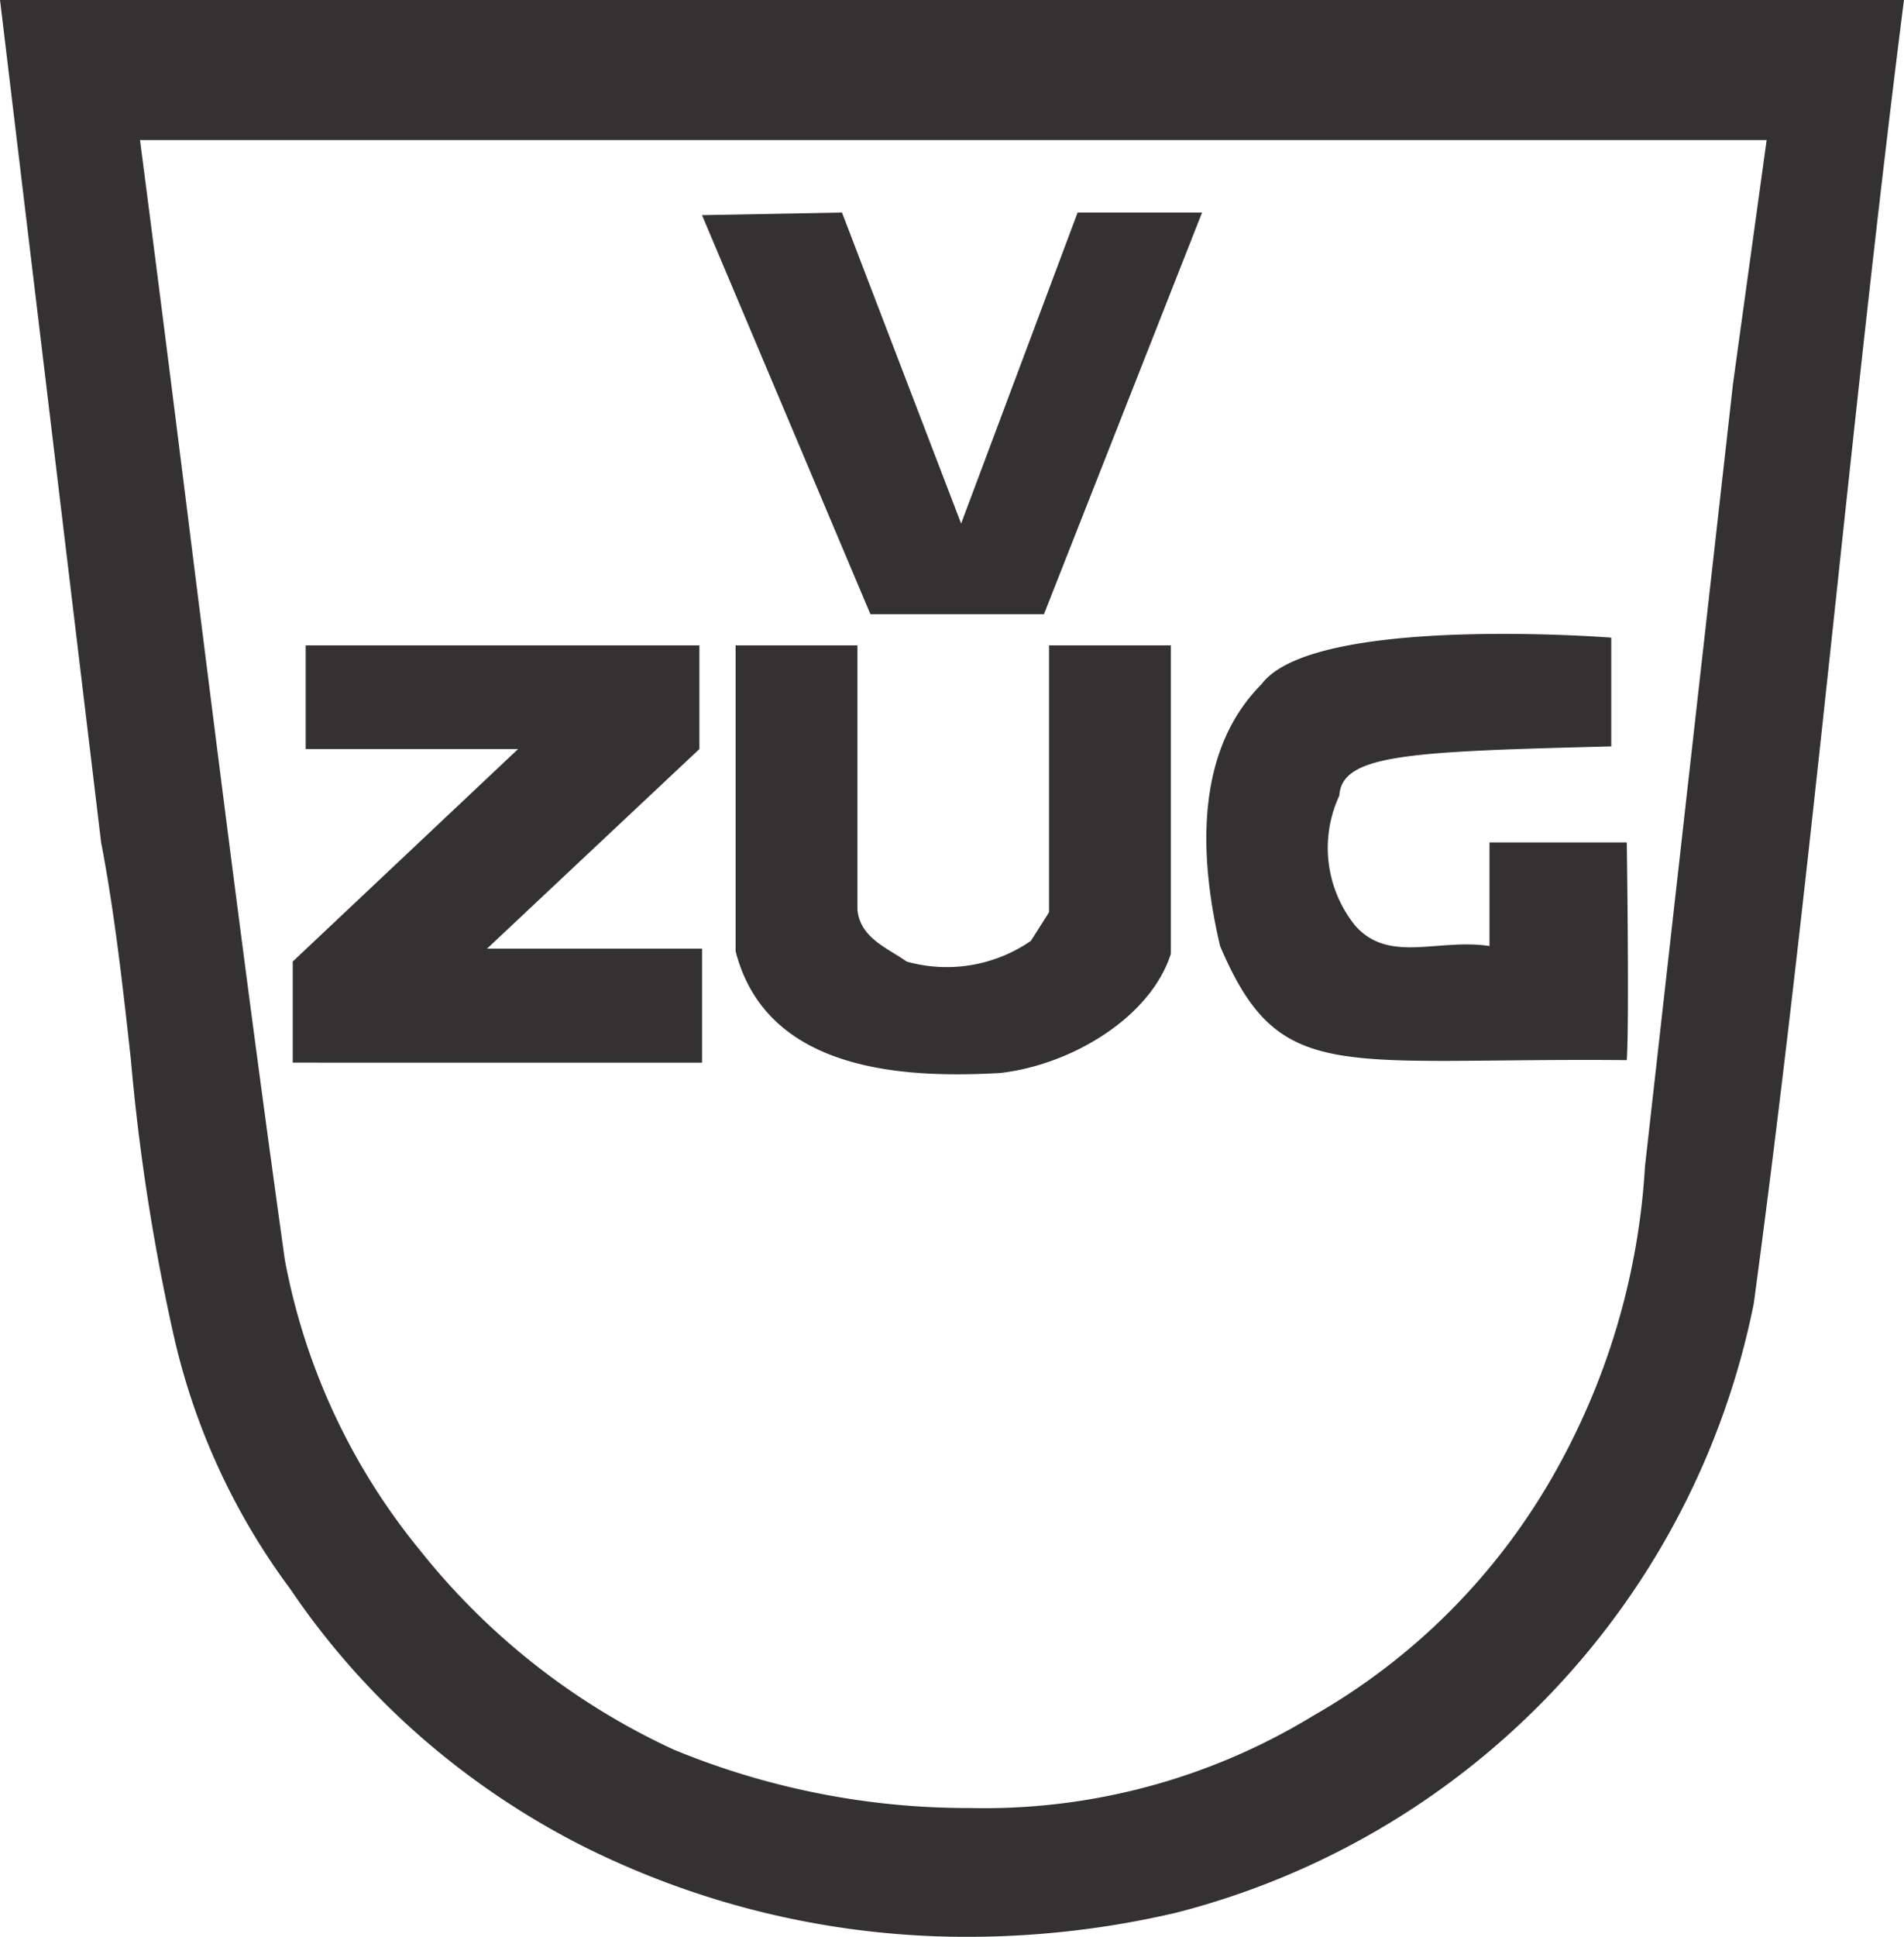 <svg xmlns="http://www.w3.org/2000/svg" xmlns:xlink="http://www.w3.org/1999/xlink" width="63.932" height="65" viewBox="0 0 63.932 65">
  <defs>
    <style>
      .cls-1 {
        fill: none;
      }

      .cls-2 {
        fill: #333132;
      }

      .cls-3 {
        clip-path: url(#clip-path);
      }
    </style>
    <clipPath id="clip-path">
      <path id="Path_96" data-name="Path 96" class="cls-1" d="M0,36.18H63.931v-65H0Z" transform="translate(0 28.82)"/>
    </clipPath>
  </defs>
  <g id="Group_217" data-name="Group 217" transform="translate(-240.318 -3482.285)">
    <path id="Exclusion_1" data-name="Exclusion 1" class="cls-2" d="M32.525,65a28.741,28.741,0,0,1-12.918-3.025,26.487,26.487,0,0,1-5.452-3.663A25.77,25.77,0,0,1,9.741,53.32a22.564,22.564,0,0,1-3.894-8.433,70.292,70.292,0,0,1-1.453-9.323c-.266-2.407-.541-4.9-1-7.294L0,0H63.93c-.83,6.523-1.549,13.233-2.244,19.723-.841,7.849-1.71,15.964-2.8,24.029a26.469,26.469,0,0,1-19.4,20.44A30.724,30.724,0,0,1,32.525,65ZM4.7,4.7h0C5.343,9.642,5.933,14.331,6.5,18.864c.984,7.82,1.914,15.206,3.062,23.408A21.621,21.621,0,0,0,14.1,52.026a23.424,23.424,0,0,0,8.513,6.688,25.909,25.909,0,0,0,9.971,1.964,21.208,21.208,0,0,0,11.513-3.1A21.534,21.534,0,0,0,52.047,49.7a23.71,23.71,0,0,0,3.187-10.557L58.19,12.873,59.319,4.7H4.7Z" transform="translate(240.319 3482.285)"/>
    <path id="Path_91" data-name="Path 91" class="cls-1" d="M0,36.18H63.931v-65H0Z" transform="translate(240.318 3511.105)"/>
    <g id="Group_111" data-name="Group 111" transform="translate(263.89 3489.418)">
      <path id="Path_92" data-name="Path 92" class="cls-2" d="M6.391,7.5H.563L-5.091-5.89l4.7-.088,4,10.438L7.521-5.978H11.7Z" transform="translate(5.091 5.978)"/>
    </g>
    <g id="Group_112" data-name="Group 112" transform="translate(250.147 3503.943)">
      <path id="Path_93" data-name="Path 93" class="cls-2" d="M7.6,1.937.47,8.635H7.689v3.827H-6.055V9.069L1.512,1.937H-5.62v-3.48H7.6Z" transform="translate(6.055 1.543)"/>
    </g>
    <g id="Group_115" data-name="Group 115" class="cls-3" transform="translate(240.318 3482.285)">
      <g id="Group_113" data-name="Group 113" transform="translate(24.702 21.659)">
        <path id="Path_94" data-name="Path 94" class="cls-2" d="M2.276,4.939c.088.956,1.044,1.3,1.653,1.739A4.978,4.978,0,0,0,8.1,5.983l.609-.959V-3.934H12.8V6.418c-.7,2.174-3.394,3.739-5.742,4-3.13.174-7.828,0-8.873-4.089V-3.934H2.276Z" transform="translate(1.813 3.934)"/>
      </g>
      <g id="Group_114" data-name="Group 114" transform="translate(40.506 21.273)">
        <path id="Path_95" data-name="Path 95" class="cls-2" d="M7.568,2.1c-6.784.174-9.046.262-9.132,1.653A4.158,4.158,0,0,0-1.043,8.1c1.13,1.306,2.783.435,4.522.7V5.322h4.61s.088,6,0,7.307C-1.652,12.541-3.567,13.5-5.567,8.8-6.262,5.843-6.435,2.277-4.176.015-2.434-2.333,7.568-1.55,7.568-1.55Z" transform="translate(6.029 1.676)"/>
      </g>
    </g>
  </g>
</svg>
